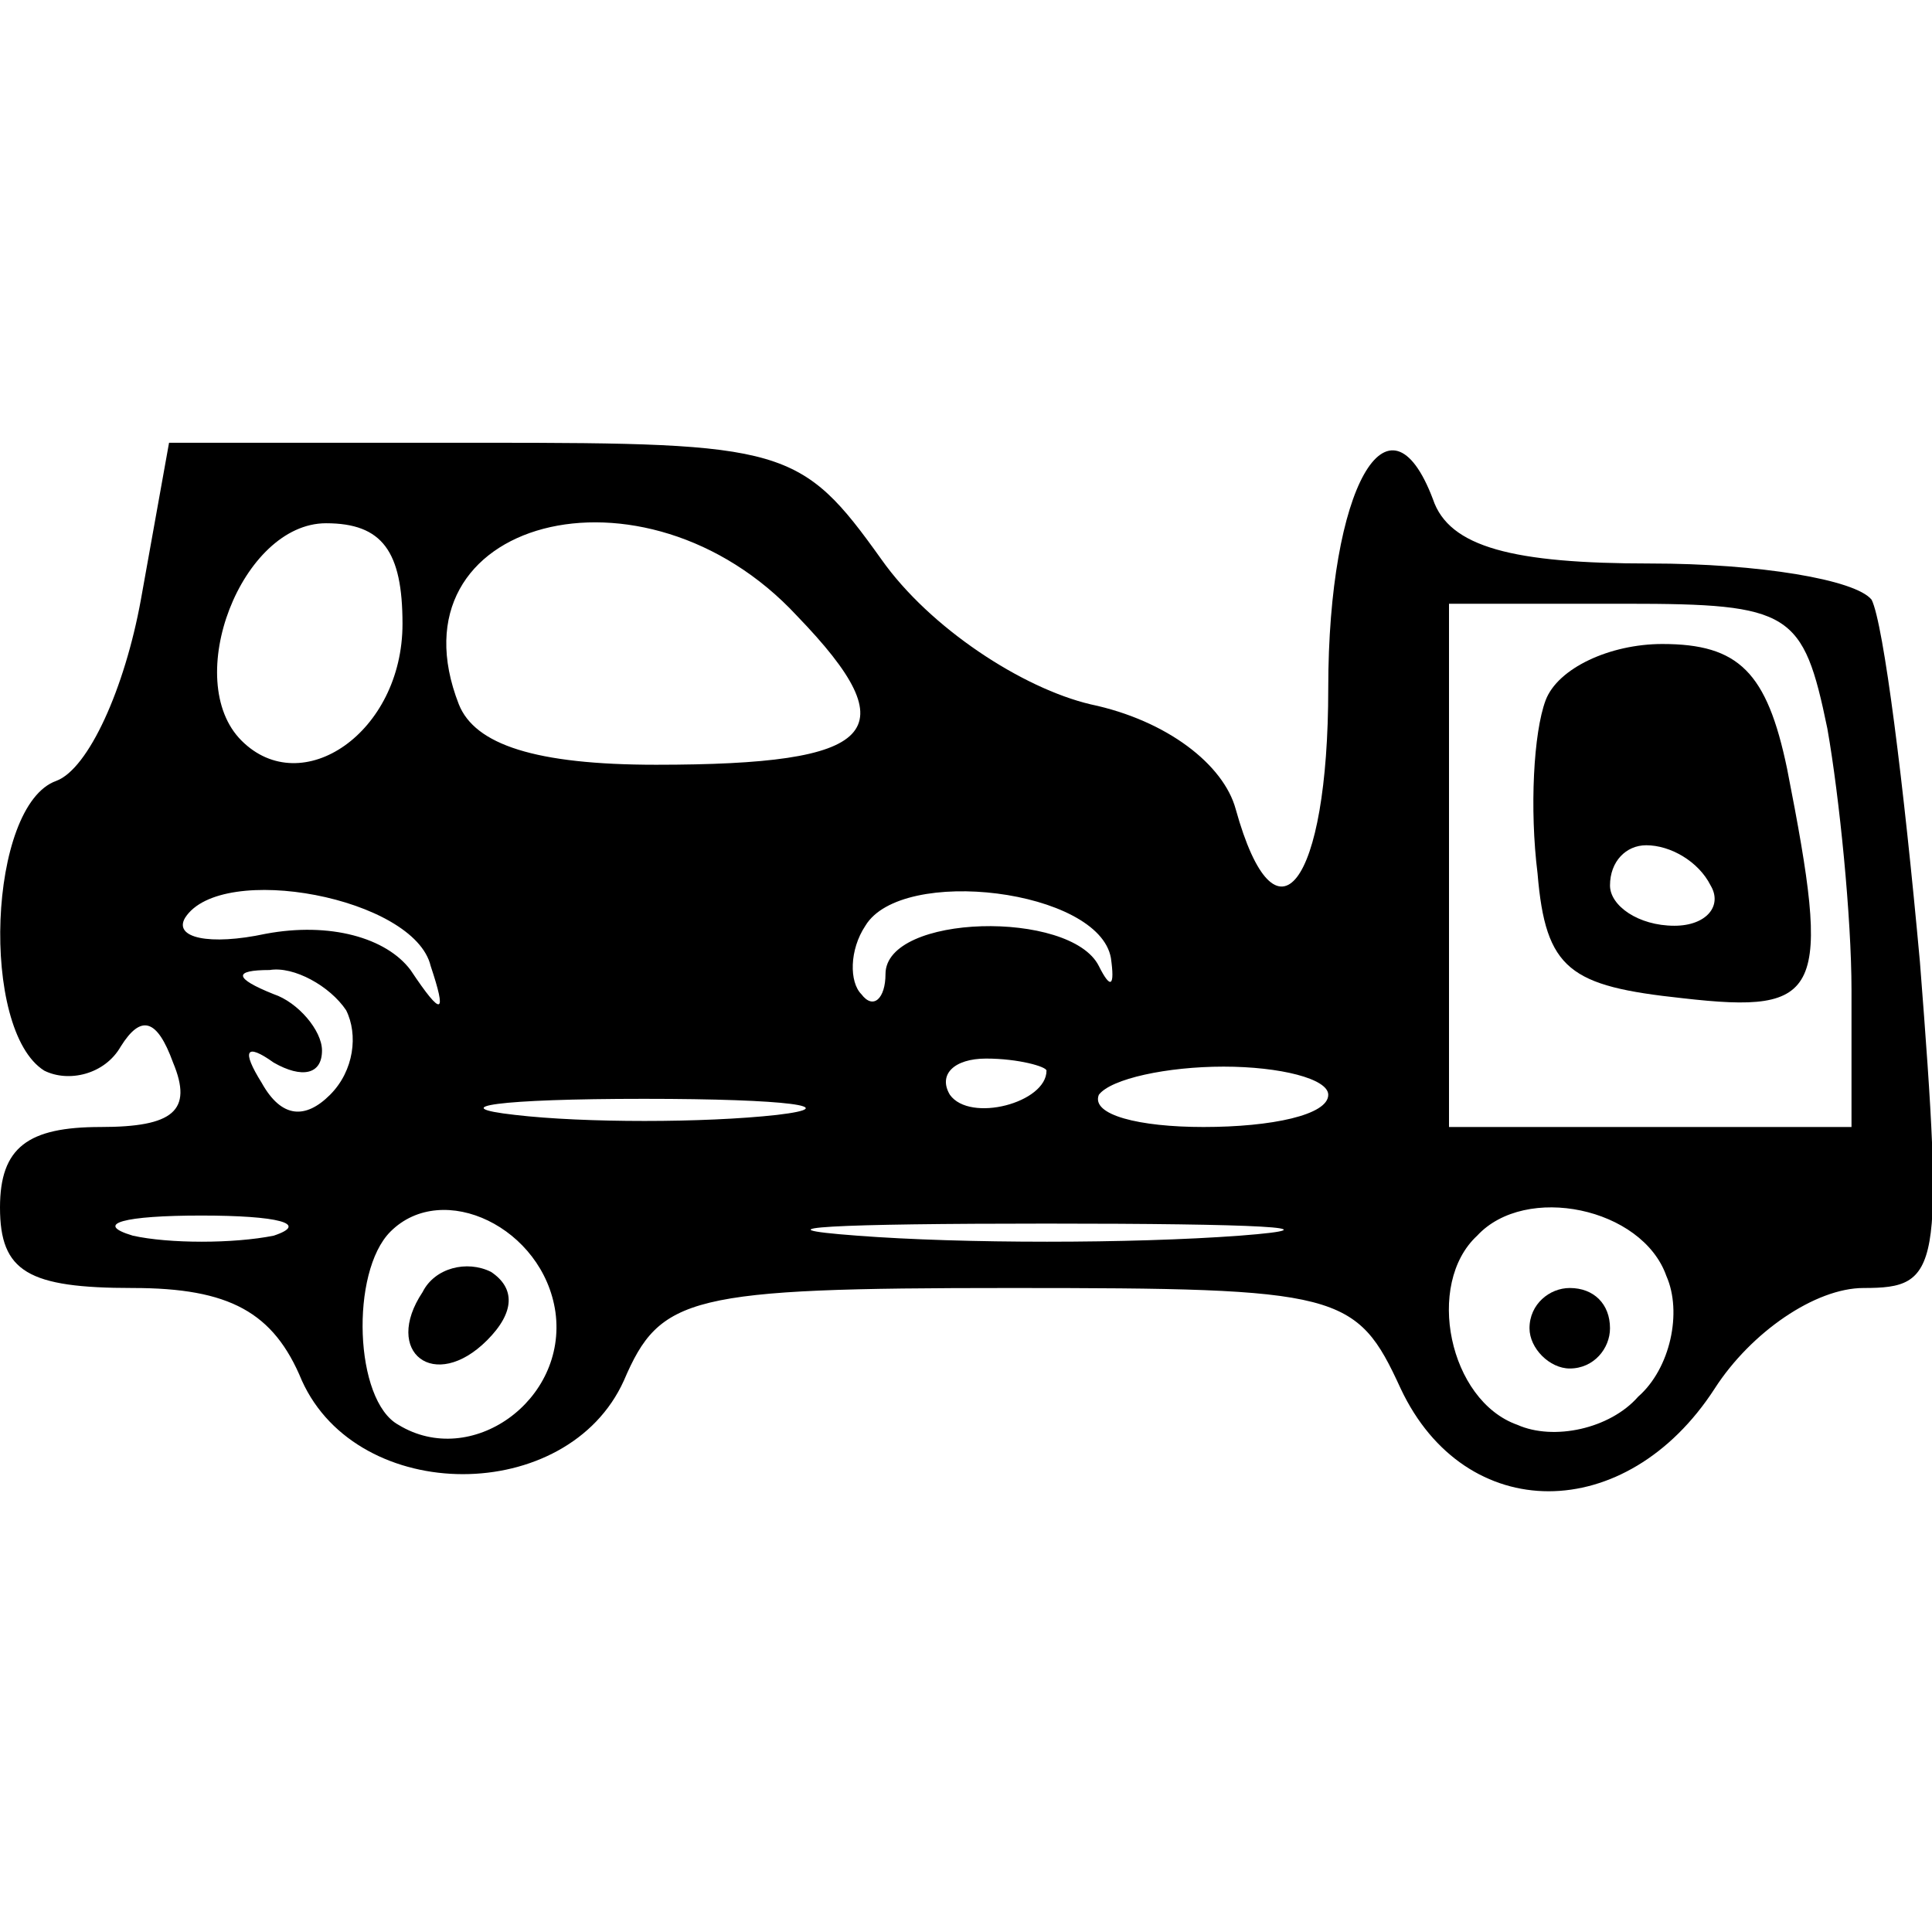 <?xml version="1.0" standalone="no"?>
<!DOCTYPE svg PUBLIC "-//W3C//DTD SVG 20010904//EN"
 "http://www.w3.org/TR/2001/REC-SVG-20010904/DTD/svg10.dtd">
<svg version="1.0" xmlns="http://www.w3.org/2000/svg"
 width="48" height="48" viewBox="0 0 48 48"
 preserveAspectRatio="xMidYMid meet">

<style>

    path {
        fill: black;
    }

    @media (prefers-color-scheme: dark) {
        path {
            fill: white;
            opacity: 0.8;
        }
    }

</style>

<g transform="translate(0,48) scale(0.1,-0.1)"
fill="#000000" stroke="none">
<path d="M35 331 c-4 -22 -13 -42 -21 -45 -17 -6 -19 -62 -3 -72 6 -3 15 -1
19 6 5 8 9 7 13 -4 5 -12 0 -16 -18 -16 -18 0 -25 -5 -25 -20 0 -16 7 -20 33
-20 24 0 35 -6 42 -23 14 -31 66 -31 80 0 9 21 16 23 96 23 82 0 86 -1 97 -25
16 -34 56 -34 78 0 9 14 25 25 37 25 19 0 20 4 14 81 -4 44 -9 84 -12 90 -4 5
-28 9 -55 9 -34 0 -50 4 -54 16 -11 29 -26 3 -26 -47 0 -49 -13 -66 -23 -30
-3 11 -17 22 -36 26 -17 4 -40 19 -52 36 -20 28 -24 29 -99 29 l-78 0 -7 -39z
m65 -6 c0 -27 -25 -44 -40 -29 -15 15 0 54 21 54 14 0 19 -7 19 -25z m98 2
c28 -29 20 -37 -35 -37 -30 0 -45 5 -49 15 -18 46 46 63 84 22z m256 -28 c3
-17 6 -47 6 -65 l0 -34 -50 0 -50 0 0 65 0 65 44 0 c41 0 44 -2 50 -31z m-347
-59 c4 -12 3 -13 -5 -1 -6 8 -20 12 -36 9 -14 -3 -23 -1 -20 4 9 14 57 5 61
-12z m169 2 c1 -7 0 -8 -3 -2 -7 14 -53 13 -53 -2 0 -6 -3 -9 -6 -5 -3 3 -3
11 1 17 9 15 58 9 61 -8z m-190 -13 c3 -6 2 -15 -4 -21 -6 -6 -12 -6 -17 3 -5
8 -4 10 3 5 7 -4 12 -3 12 3 0 5 -6 12 -12 14 -10 4 -10 6 -1 6 6 1 15 -4 19
-10z m174 -15 c0 -8 -19 -13 -24 -6 -3 5 1 9 9 9 8 0 15 -2 15 -3z m70 -6 c0
-5 -14 -8 -31 -8 -16 0 -28 3 -26 8 3 4 17 7 31 7 14 0 26 -3 26 -7z m-137 -5
c-18 -2 -48 -2 -65 0 -18 2 -4 4 32 4 36 0 50 -2 33 -4z m-125 -30 c-10 -2
-26 -2 -35 0 -10 3 -2 5 17 5 19 0 27 -2 18 -5z m70 -19 c3 -22 -21 -39 -39
-28 -11 6 -12 38 -2 48 13 13 38 1 41 -20z m170 19 c-27 -2 -69 -2 -95 0 -27
2 -5 3 47 3 52 0 74 -1 48 -3z m106 -10 c4 -9 1 -23 -7 -30 -7 -8 -21 -11 -30
-7 -17 6 -23 35 -10 47 12 13 41 7 47 -10z"/>
<path d="M384 306 c-3 -8 -4 -27 -2 -43 2 -24 8 -28 36 -31 35 -4 37 1 26 57
-5 24 -12 31 -31 31 -13 0 -26 -6 -29 -14z m41 -46 c3 -5 -1 -10 -9 -10 -9 0
-16 5 -16 10 0 6 4 10 9 10 6 0 13 -4 16 -10z"/>
<path d="M105 159 c-10 -15 3 -25 16 -12 7 7 7 13 1 17 -6 3 -14 1 -17 -5z"/>
<path d="M380 150 c0 -5 5 -10 10 -10 6 0 10 5 10 10 0 6 -4 10 -10 10 -5 0
-10 -4 -10 -10z"/>
</g>
</svg>
